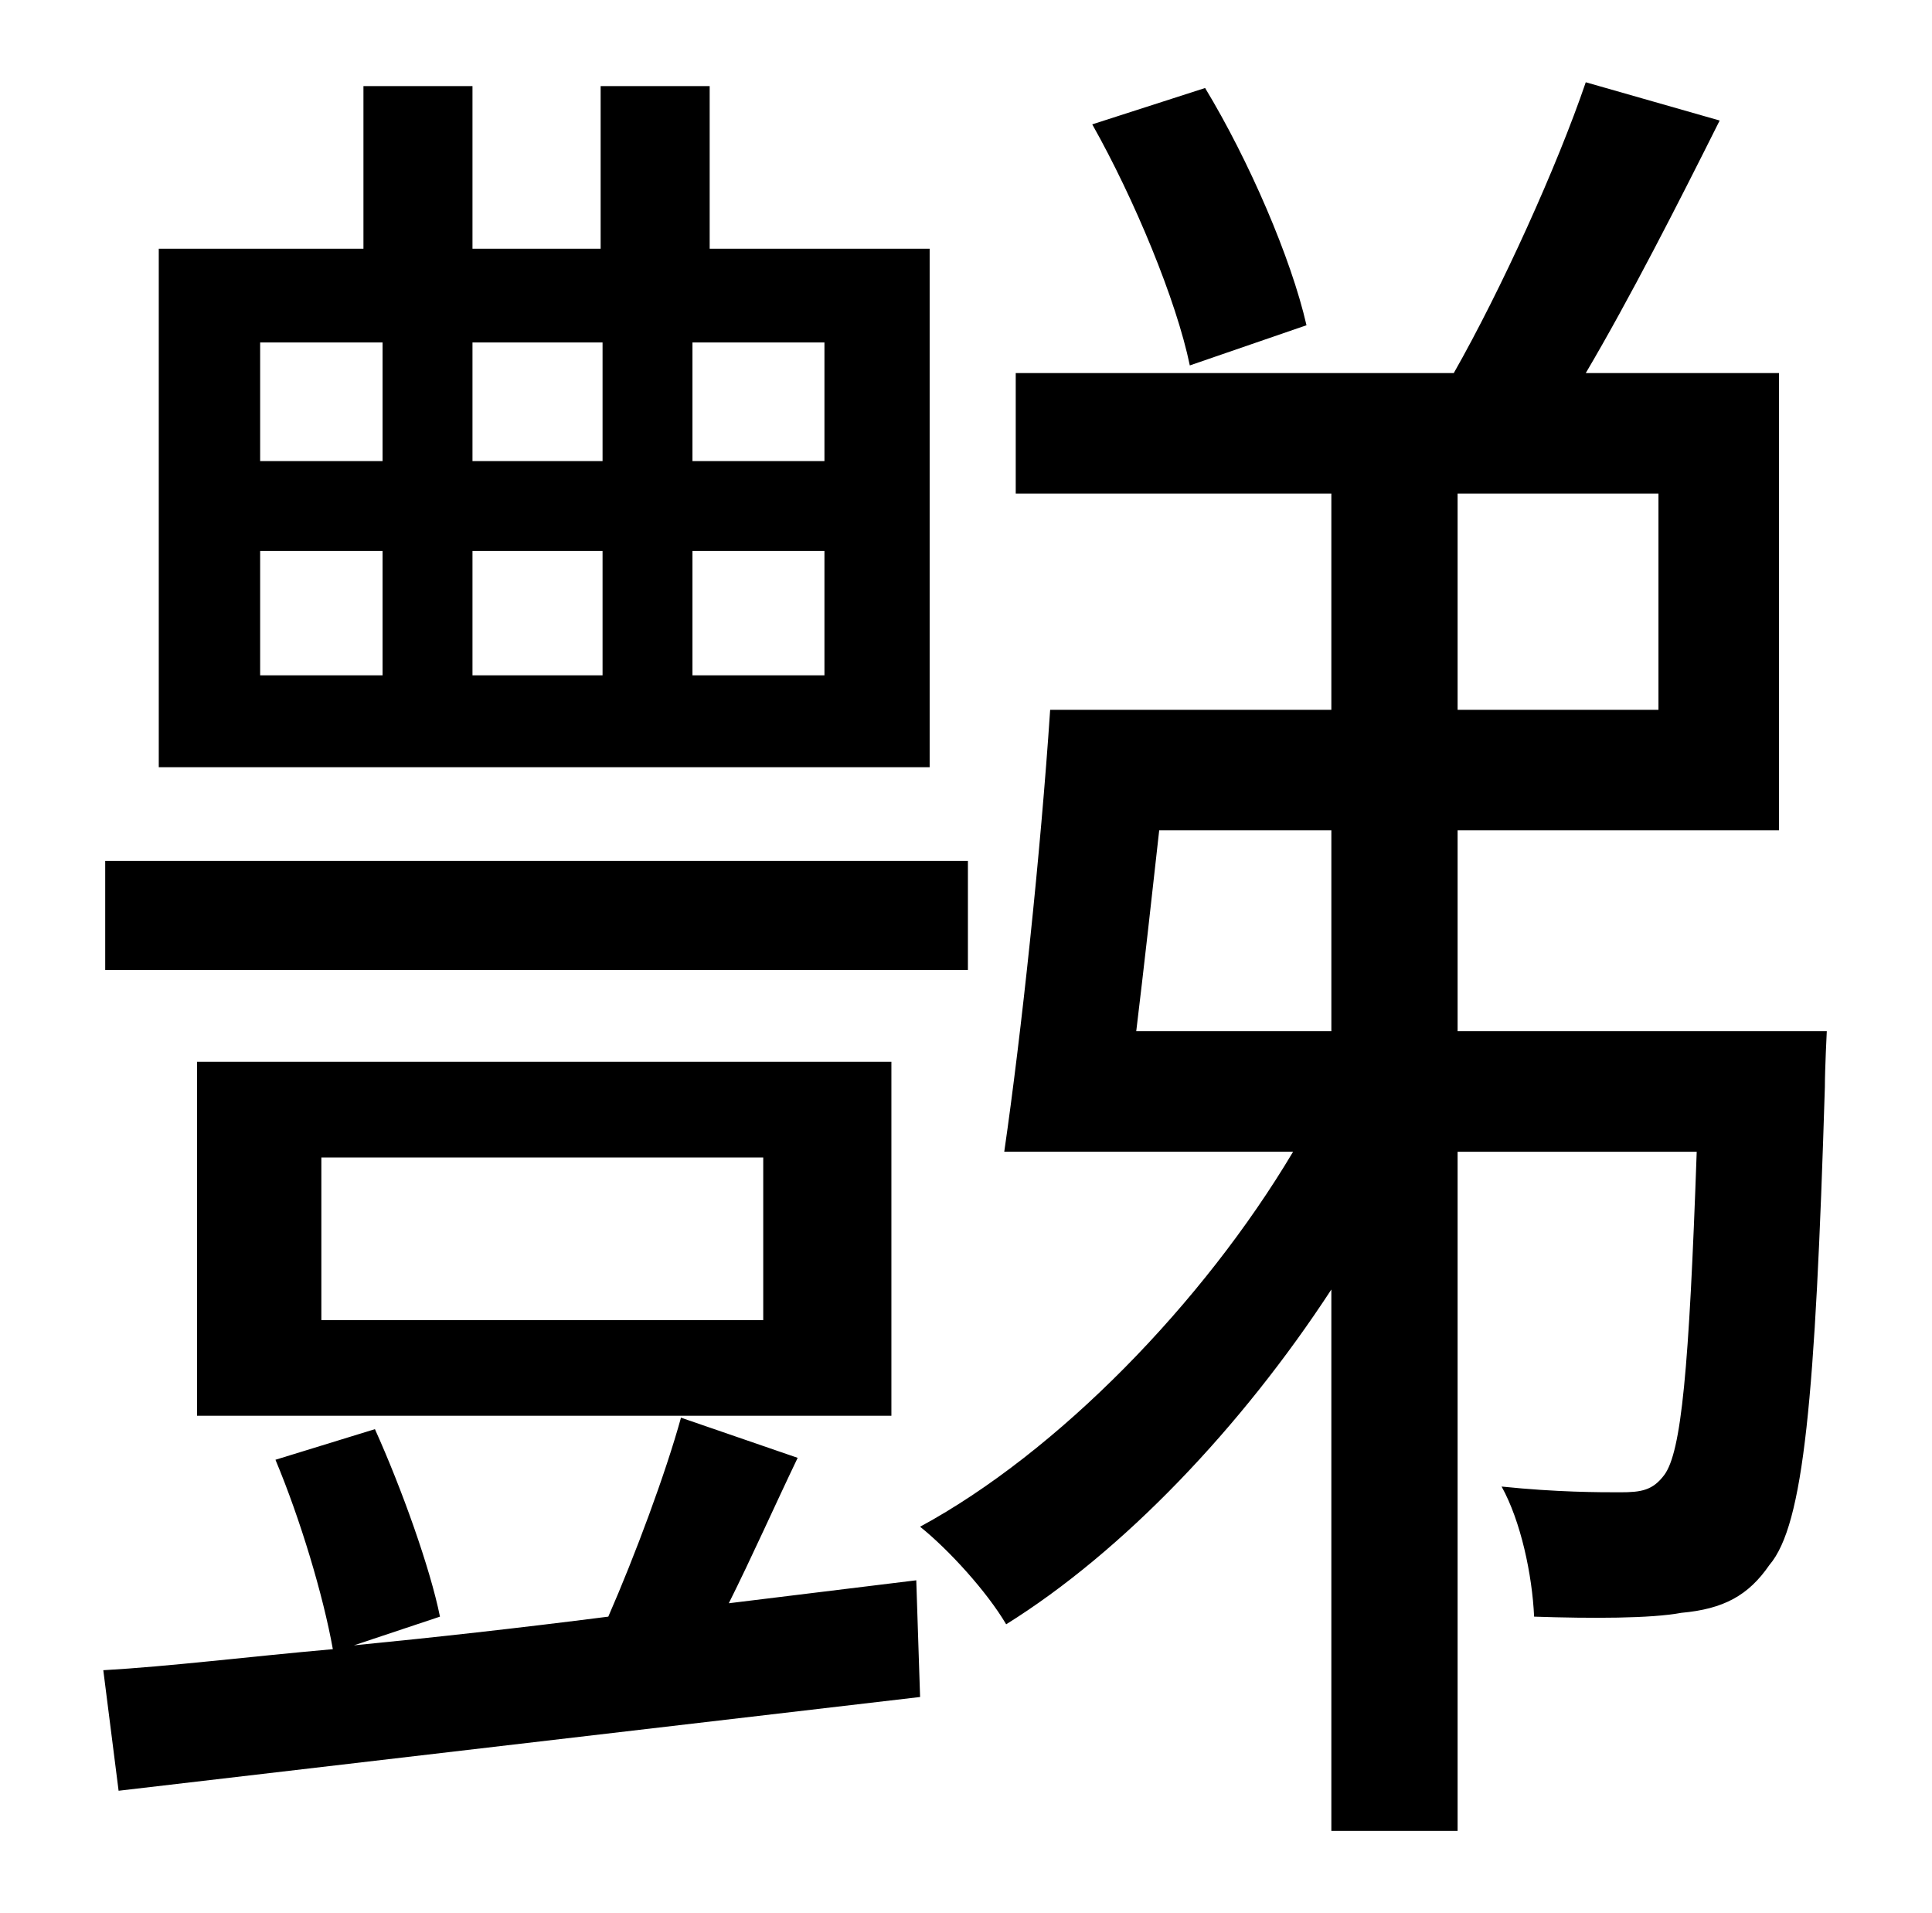 <?xml version="1.0" standalone="no"?>
<!DOCTYPE svg PUBLIC "-//W3C//DTD SVG 1.1//EN" "http://www.w3.org/Graphics/SVG/1.1/DTD/svg11.dtd" >
<svg xmlns="http://www.w3.org/2000/svg" xmlns:xlink="http://www.w3.org/1999/xlink" version="1.1" viewBox="-10 0 1010 1000">
   <path fill="currentColor"
d="M673 170l-61 21c-7 -34 -29 -87 -51 -126l59 -19c23 38 45 89 53 124zM421 241v-62h-69v62h69zM421 353v-65h-69v65h69zM126 288v65h64v-65h-64zM126 179v62h64v-62h-64zM305 288h-68v65h68v-65zM237 241h68v-62h-68v62zM476 130v271h-403v-271h107v-85h57v85h67v-85h57
v85h115zM496 450v57h-451v-57h451zM158 605v85h231v-85h-231zM456 740h-363v-185h363v185zM371 838l98 -12l2 61l-419 49l-8 -63c35 -2 75 -7 120 -11c-5 -28 -17 -68 -30 -99l52 -16c14 31 29 73 34 98l-45 15c41 -4 86 -9 133 -15c14 -32 30 -75 38 -104l61 21
c-12 25 -24 52 -36 76zM686 434h-90c-4 36 -8 72 -12 105h102v-105zM752 258v113h105v-113h-105zM752 539h193s-1 20 -1 29c-5 163 -11 229 -29 250c-11 16 -24 23 -46 25c-16 3 -47 3 -77 2c-1 -22 -7 -50 -17 -68c29 3 51 3 62 3s17 -1 23 -9c9 -12 13 -55 17 -169h-125
v355h-66v-283c-47 72 -109 137 -170 175c-10 -17 -30 -39 -45 -51c72 -39 148 -117 195 -196h-151c9 -62 19 -156 24 -231h147v-113h-165v-63h229c25 -44 54 -108 69 -152l70 20c-22 44 -47 93 -70 132h101v239h-168v105z" />
</svg>
